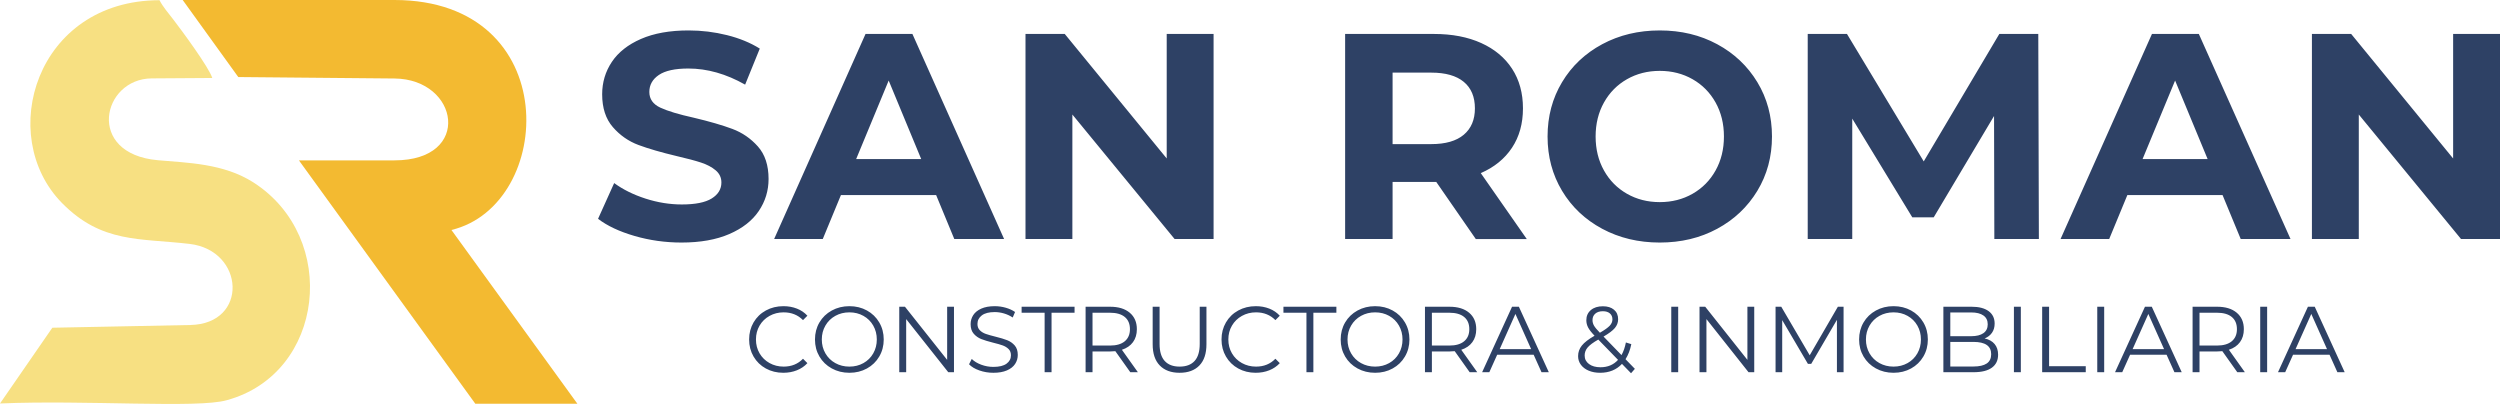 <?xml version="1.0" encoding="UTF-8"?>
<!DOCTYPE svg PUBLIC "-//W3C//DTD SVG 1.1//EN" "http://www.w3.org/Graphics/SVG/1.1/DTD/svg11.dtd">
<!-- Creator: CorelDRAW 2021 (64-Bit) -->
<svg xmlns="http://www.w3.org/2000/svg" xml:space="preserve" width="4644.95mm" height="750.551mm" version="1.1" style="shape-rendering:geometricPrecision; text-rendering:geometricPrecision; image-rendering:optimizeQuality; fill-rule:evenodd; clip-rule:evenodd"
viewBox="0 0 1263146.35 204104.55"
 xmlns:xlink="http://www.w3.org/1999/xlink"
 xmlns:xodm="http://www.corel.com/coreldraw/odm/2003">
 <defs>
  <style type="text/css">
   <![CDATA[
    .fil0 {fill:#F7E082}
    .fil1 {fill:#F3BA31}
    .fil2 {fill:#2E4165;fill-rule:nonzero}
   ]]>
  </style>
 </defs>
 <g id="Capa_x0020_1">
  <g id="_1931270376640">
   <g>
    <path class="fil0" d="M-0 203861.55c43380.7,-1865.32 99774.74,2570.54 114529.59,-1645.21 49605.4,-13464.03 56993.05,-82182.5 13524.19,-110035.35 -15080.64,-9662.81 -33435.34,-9899.23 -48319.8,-11230.95 -36573.36,-3271.14 -28199.06,-41169.17 -3073.82,-41340.22l30587.45 -209.61c-1620.68,-5291.16 -15144.27,-23634.17 -19762.29,-29645.18 -2365.03,-3077.3 -5208.82,-6347.26 -6905.99,-9654.62 -62459.9,106.85 -82676.99,68515.3 -49241.65,102490.09 20069.94,20393.98 39261.84,17690.3 64429.73,20642.67 27930.49,3275.81 29934.74,40396.81 366.63,40979.47l-69692.85 1374.3 -26441.19 38274.62z"/>
    <path class="fil1" d="M228093.55 116195.82c52326.56,-12573.13 57129.64,-116071.46 -28752.51,-116195.82l-107028.68 5.25 28080.52 38922.65 78927.7 732.69c32662.38,303.02 39560.79,41366.52 -1.74,41366.52l-48283.03 -0.57 89118.86 122958.77 51567.6 0 -63628.73 -87789.49z"/>
   </g>
   <g>
    <path class="fil2" d="M344359.21 122549.07c-8190.69,0 -16109.44,-1109.32 -23757.58,-3329.33 -7648.14,-2221.34 -13791.15,-5107.74 -18429.06,-8660.52l8140.9 -18058.84c4441.32,3256.61 9720.05,5872.43 15838.83,7846.06 6118.78,1973.6 12236.23,2960.42 18355.01,2960.42 6809.43,0 11841.78,-1012.38 15098.39,-3034.47 3256.61,-2023.45 4884.26,-4711.95 4884.26,-8068.18 0,-2466.36 -961.23,-4514.04 -2886.4,-6143.04 -1923.81,-1627.64 -4391.53,-2934.86 -7400.43,-3921.67 -3010.26,-986.81 -7081.36,-2073.24 -12212,-3256.61 -7894.52,-1875.35 -14359.29,-3750.7 -19391.64,-5626.05 -5032.35,-1874.02 -9349.83,-4884.26 -12952.43,-9029.41 -3601.27,-4143.82 -5402.57,-9670.26 -5402.57,-16577.96 0,-6020.5 1627.64,-11472.89 4884.26,-16357.15 3256.61,-4884.26 8166.46,-8757.47 14729.51,-11619.63 6561.72,-2862.17 14580.08,-4293.25 24053.78,-4293.25 6611.51,0 13074.94,790.26 19391.64,2368.11 6315.34,1579.15 11841.75,3848.95 16577.94,6809.4l-7400.43 18206.94c-9573.31,-5426.8 -19145.26,-8140.9 -28717.24,-8140.9 -6711.15,0 -11669.45,1085.09 -14876.25,3256.64 -3208.15,2171.52 -4811.57,5032.33 -4811.57,8585.14 0,3552.81 1851.12,6192.83 5550.67,7920.08 3700.88,1725.92 9351.16,3428.94 16949.49,5106.4 7894.52,1875.35 14357.96,3749.37 19391.64,5624.72 5032.35,1875.35 9349.83,4835.77 12951.1,8881.31 3602.6,4046.9 5403.9,9523.49 5403.9,16431.2 0,5920.89 -1653.2,11323.46 -4959.64,16209.08 -3305.1,4884.26 -8264.74,8757.47 -14876.25,11619.63 -6611.53,2862.17 -14654.12,4291.89 -24127.82,4291.89zm128633.17 -23979.73l-48108.88 0 -9177.5 22204.01 -24572.07 0 46183.71 -103616.84 23684.86 0 46331.81 103616.84 -25164.43 0 -9177.5 -22204.01zm-7549.86 -18206.91l-16429.86 -39670.46 -16431.2 39670.46 32861.06 0zm147728.59 -63205.92l0 103616.84 -19686.45 0 -51661.67 -62911.08 0 62911.08 -23683.53 0 0 -103616.84 19835.88 0 51512.24 62909.75 0 -62909.75 23683.53 0zm132482.15 103616.84l-19984.01 -28865.34 -1184.71 0 -20871.18 0 0 28865.34 -23979.73 0 0 -103616.84 44850.91 0c9177.5,0 17147.4,1529.36 23907.01,4588.09 6759.61,3058.72 11965.62,7401.79 15616.71,13026.48 3651.06,5624.72 5476.62,12286.05 5476.62,19982.65 0,7697.96 -1851.12,14333.73 -5550.67,19909.96 -3700.88,5574.9 -8955.38,9843.89 -15764.78,12804.34l23239.26 33305.33 -25755.44 0zm-444.27 -66019.62c0,-5821.25 -1875.35,-10286.83 -5624.72,-13395.37 -3750.7,-3108.52 -9227.32,-4663.47 -16431.2,-4663.47l-19539.71 0 0 36119.01 19539.71 0c7203.87,0 12680.5,-1579.15 16431.2,-4737.52 3749.37,-3158.34 5624.72,-7598.32 5624.72,-13322.65zm93404.04 67795.34c-10756.68,0 -20452.51,-2318.26 -29087.46,-6956.16 -8634.96,-4637.88 -15394.56,-11028.62 -20278.82,-19169.49 -4885.61,-8140.9 -7327.74,-17294.17 -7327.74,-27458.49 0,-10164.32 2442.13,-19317.59 7327.74,-27458.46 4884.26,-8142.23 11643.86,-14531.62 20278.82,-19169.49 8634.96,-4637.9 18330.78,-6957.52 29087.46,-6957.52 10756.66,0 20426.92,2319.62 29012.05,6957.52 8586.5,4637.88 15346.1,11027.26 20280.18,19169.49 4934.07,8140.87 7400.43,17294.14 7400.43,27458.46 0,10164.32 -2466.36,19317.59 -7400.43,27458.49 -4934.07,8140.87 -11693.68,14531.62 -20280.18,19169.49 -8585.14,4637.9 -18255.4,6956.16 -29012.05,6956.16zm0 -20426.92c6117.42,0 11643.86,-1405.49 16577.94,-4219.2 4934.07,-2812.35 8808.62,-6734.04 11620.96,-11767.73 2812.37,-5032.35 4217.87,-10756.68 4217.87,-17170.3 0,-6414.95 -1405.49,-12137.95 -4217.87,-17171.63 -2812.35,-5032.35 -6686.89,-8955.36 -11620.96,-11767.73 -4934.07,-2812.35 -10460.52,-4217.84 -16577.94,-4217.84 -6118.81,0 -11645.22,1405.49 -16579.29,4217.84 -4934.07,2812.37 -8807.28,6735.38 -11619.63,11767.73 -2812.35,5033.69 -4219.2,10756.68 -4219.2,17171.63 0,6413.62 1406.85,12137.95 4219.2,17170.3 2812.35,5033.69 6685.56,8955.38 11619.63,11767.73 4934.07,2813.71 10460.49,4219.2 16579.29,4219.2zm169042.71 18651.2l-148.1 -62170.64 -30492.95 51217.4 -10805.14 0 -30344.86 -49884.6 0 60837.84 -22500.16 0 0 -103616.84 19835.88 0 38781.95 64390.62 38190.89 -64390.62 19686.48 0 296.17 103616.84 -22500.16 0zm115311.85 -22204.01l-48108.88 0 -9177.5 22204.01 -24572.07 0 46183.71 -103616.84 23684.86 0 46331.81 103616.84 -25164.43 0 -9177.5 -22204.01zm-7549.89 -18206.91l-16429.84 -39670.46 -16431.2 39670.46 32861.03 0zm147728.62 -63205.92l0 103616.84 -19686.45 0 -51661.67 -62911.08 0 62911.08 -23683.53 0 0 -103616.84 19835.88 0 51512.24 62909.75 0 -62909.75 23683.53 0z"/>
    <path class="fil2" d="M395798.75 188350.59c-3276.82,0 -6231.88,-725.64 -8862.49,-2174.24 -2630.61,-1449.93 -4694.44,-3458.56 -6191.47,-6025.89 -1497.06,-2568.69 -2244.24,-5444.31 -2244.24,-8625.55 0,-3182.56 747.18,-6058.19 2244.24,-8625.52 1497.03,-2568.69 3568.94,-4577.32 6215.7,-6027.24 2646.76,-1448.6 5608.57,-2174.21 8885.36,-2174.21 2456.95,0 4726.75,410.6 6805.4,1229.14 2079.99,819.87 3844.93,2016.71 5293.52,3591.83l-2221.34 2221.34c-2583.51,-2614.46 -5844.15,-3921.67 -9783.33,-3921.67 -2615.82,0 -4994.66,597.72 -7136.57,1795.92 -2143.27,1196.83 -3820.7,2835.24 -5033.69,4915.23 -1212.99,2078.63 -1820.17,4410.37 -1820.17,6995.19 0,2583.51 607.19,4915.23 1820.17,6993.85 1212.99,2079.99 2890.42,3718.4 5033.69,4916.59 2141.91,1196.83 4520.75,1795.92 7136.57,1795.92 3970.13,0 7230.8,-1323.39 9783.33,-3970.16l2221.34 2221.34c-1448.6,1575.16 -3221.62,2780.07 -5316.42,3614.73 -2096.14,836.05 -4372.68,1253.4 -6829.6,1253.4zm33367.22 0c-3276.82,0 -6246.67,-733.72 -8909.59,-2198.47 -2661.58,-1464.75 -4741.57,-3473.38 -6238.6,-6025.89 -1497.06,-2552.54 -2244.24,-5420.09 -2244.24,-8601.32 0,-3182.56 747.18,-6050.12 2244.24,-8602.65 1497.03,-2552.51 3577.01,-4561.14 6238.6,-6025.89 2662.92,-1464.75 5632.77,-2198.44 8909.59,-2198.44 3276.82,0 6230.52,725.62 8862.49,2174.21 2630.61,1449.93 4702.52,3458.56 6214.37,6027.24 1511.85,2567.33 2268.47,5442.96 2268.47,8625.52 0,3181.23 -756.62,6056.86 -2268.47,8625.55 -1511.85,2567.33 -3583.76,4575.96 -6214.37,6025.89 -2631.97,1448.6 -5585.67,2174.24 -8862.49,2174.24zm0 -3119.31c2615.82,0 4978.51,-591.01 7089.44,-1773.05 2110.96,-1182.01 3765.52,-2820.42 4962.36,-4915.2 1198.17,-2094.81 1795.92,-4434.6 1795.92,-7018.11 0,-2584.81 -597.75,-4923.28 -1795.92,-7019.42 -1196.83,-2094.81 -2851.4,-3733.22 -4962.36,-4915.23 -2110.93,-1182.04 -4473.63,-1771.69 -7089.44,-1771.69 -2615.79,0 -4986.56,589.65 -7113.67,1771.69 -2125.75,1182.01 -3796.47,2820.42 -5009.46,4915.23 -1212.99,2096.14 -1820.15,4434.6 -1820.15,7019.42 0,2583.51 607.16,4923.31 1820.15,7018.11 1212.99,2094.78 2883.7,3733.19 5009.46,4915.2 2127.11,1182.04 4497.88,1773.05 7113.67,1773.05zm52841.02 -30249.3l0 33084.54 -2883.73 0 -21268.32 -26845.92 0 26845.92 -3497.61 0 0 -33084.54 2883.7 0 21315.45 26845.92 0 -26845.92 3450.51 0zm19897.83 33368.61c-2458.31,0 -4812.93,-394.48 -7066.57,-1182.04 -2252.31,-787.56 -3993.03,-1828.22 -5222.17,-3119.28l1370.49 -2693.89c1198.19,1196.83 2788.12,2166.14 4773.87,2906.57 1984.4,740.46 4033.41,1110.68 6144.37,1110.68 2961.78,0 5183.12,-543.88 6664.02,-1630.33 1480.87,-1087.79 2221.34,-2497.33 2221.34,-4229.97 0,-1323.39 -401.19,-2378.85 -1204.91,-3167.77 -803.72,-787.56 -1787.84,-1393.39 -2953.7,-1818.81 -1165.89,-425.42 -2789.48,-889.87 -4868.13,-1394.72 -2489.23,-630.06 -4474.99,-1235.86 -5955.89,-1818.81 -1480.87,-582.93 -2749.07,-1474.16 -3804.55,-2670.99 -1055.48,-1196.83 -1583.21,-2820.42 -1583.21,-4868.1 0,-1669.36 441.58,-3190.64 1323.39,-4561.14 881.79,-1370.52 2237.49,-2465.02 4064.36,-3284.9 1828.25,-818.54 4096.72,-1229.14 6805.4,-1229.14 1891.5,0 3742.62,261.17 5554.7,780.82 1810.74,519.68 3379.12,1235.88 4702.52,2149.98l-1182.04 2788.14c-1386.65,-912.79 -2867.55,-1598.03 -4442.68,-2055.76 -1575.13,-456.4 -3119.28,-685.26 -4632.49,-685.26 -2898.52,0 -5080.81,560.06 -6545.56,1677.46 -1464.72,1118.73 -2197.11,2560.58 -2197.11,4325.55 0,1323.37 401.19,2386.92 1204.91,3190.64 803.72,802.39 1812.07,1417.62 3025.06,1843.04 1212.99,425.42 2843.32,889.9 4891,1393.39 2425.97,599.08 4387.48,1190.09 5884.53,1773.02 1497.06,582.96 2765.25,1464.75 3804.55,2646.76 1040.69,1182.04 1560.34,2780.07 1560.34,4796.77 0,1670.72 -449.65,3190.64 -1347.62,4561.14 -897.94,1370.49 -2276.52,2458.28 -4135.71,3260.67 -1859.2,803.72 -4142.49,1206.27 -6852.5,1206.27zm25900.82 -30343.52l-11627.71 0 0 -3025.08 26751.69 0 0 3025.08 -11626.38 0 0 30059.46 -3497.61 0 0 -30059.46zm43291.93 30059.46l-7561.99 -10634.18c-850.85,94.25 -1732.64,141.35 -2646.76,141.35l-8885.36 0 0 10492.82 -3497.61 0 0 -33084.54 12382.97 0c4221.89,0 7531.02,1008.35 9926.04,3025.08 2393.64,2016.71 3591.83,4788.67 3591.83,8318.58 0,2583.48 -654.29,4765.77 -1961.53,6545.53 -1307.21,1779.76 -3174.49,3064.11 -5600.46,3851.67l8081.64 11343.67 -3828.78 0zm-10302.98 -13469.42c3276.82,0 5782.2,-725.64 7514.86,-2174.21 1732.64,-1449.93 2599.64,-3482.79 2599.64,-6097.24 0,-2679.07 -867,-4734.82 -2599.64,-6168.6 -1732.66,-1433.78 -4238.04,-2149.98 -7514.86,-2149.98l-8791.13 0 0 16590.04 8791.13 0zm35210.27 13753.49c-4285.17,0 -7625.24,-1229.17 -10018.91,-3687.45 -2395.03,-2456.92 -3591.83,-6033.96 -3591.83,-10728.4l0 -18952.76 3496.25 0 0 18811.4c0,3843.6 867,6711.15 2599.64,8601.32 1734,1890.14 4238.04,2836.58 7514.86,2836.58 3309.13,0 5829.35,-946.43 7561.99,-2836.58 1734,-1890.17 2599.64,-4757.72 2599.64,-8601.32l0 -18811.4 3403.38 0 0 18952.76c0,4694.44 -1188.76,8271.48 -3567.63,10728.4 -2380.18,2458.28 -5712.2,3687.45 -9997.37,3687.45zm38473.62 0c-3276.79,0 -6231.85,-725.64 -8862.46,-2174.24 -2630.61,-1449.93 -4694.44,-3458.56 -6191.5,-6025.89 -1497.06,-2568.69 -2244.21,-5444.31 -2244.21,-8625.55 0,-3182.56 747.15,-6058.19 2244.21,-8625.52 1497.06,-2568.69 3568.96,-4577.32 6215.73,-6027.24 2646.76,-1448.6 5608.54,-2174.21 8885.36,-2174.21 2456.95,0 4726.75,410.6 6805.37,1229.14 2079.99,819.87 3844.96,2016.71 5293.52,3591.83l-2221.34 2221.34c-2583.48,-2614.46 -5844.15,-3921.67 -9783.3,-3921.67 -2615.82,0 -4994.66,597.72 -7136.57,1795.92 -2143.27,1196.83 -3820.73,2835.24 -5033.71,4915.23 -1212.99,2078.63 -1820.15,4410.37 -1820.15,6995.19 0,2583.51 607.16,4915.23 1820.15,6993.85 1212.99,2079.99 2890.45,3718.4 5033.71,4916.59 2141.91,1196.83 4520.75,1795.92 7136.57,1795.92 3970.13,0 7230.8,-1323.39 9783.3,-3970.16l2221.34 2221.34c-1448.57,1575.16 -3221.62,2780.07 -5316.39,3614.73 -2096.14,836.05 -4372.68,1253.4 -6829.63,1253.4zm25616.78 -30343.52l-11627.71 0 0 -3025.08 26751.69 0 0 3025.08 -11626.38 0 0 30059.46 -3497.61 0 0 -30059.46zm34690.62 30343.52c-3276.79,0 -6246.67,-733.72 -8909.59,-2198.47 -2661.56,-1464.75 -4741.54,-3473.38 -6238.6,-6025.89 -1497.06,-2552.54 -2244.24,-5420.09 -2244.24,-8601.32 0,-3182.56 747.18,-6050.12 2244.24,-8602.65 1497.06,-2552.51 3577.04,-4561.14 6238.6,-6025.89 2662.92,-1464.75 5632.8,-2198.44 8909.59,-2198.44 3276.82,0 6230.55,725.62 8862.49,2174.21 2630.61,1449.93 4702.52,3458.56 6214.37,6027.24 1511.88,2567.33 2268.47,5442.96 2268.47,8625.52 0,3181.23 -756.59,6056.86 -2268.47,8625.55 -1511.85,2567.33 -3583.76,4575.96 -6214.37,6025.89 -2631.94,1448.6 -5585.67,2174.24 -8862.49,2174.24zm0 -3119.31c2615.82,0 4978.51,-591.01 7089.47,-1773.05 2110.93,-1182.01 3765.49,-2820.42 4962.33,-4915.2 1198.17,-2094.81 1795.92,-4434.6 1795.92,-7018.11 0,-2584.81 -597.75,-4923.28 -1795.92,-7019.42 -1196.83,-2094.81 -2851.4,-3733.22 -4962.33,-4915.23 -2110.96,-1182.04 -4473.65,-1771.69 -7089.47,-1771.69 -2615.79,0 -4986.56,589.65 -7113.67,1771.69 -2125.75,1182.01 -3796.47,2820.42 -5009.46,4915.23 -1212.99,2096.14 -1820.15,4434.6 -1820.15,7019.42 0,2583.51 607.16,4923.31 1820.15,7018.11 1212.99,2094.78 2883.7,3733.19 5009.46,4915.2 2127.11,1182.04 4497.88,1773.05 7113.67,1773.05zm47783.07 2835.24l-7561.96 -10634.18c-850.85,94.25 -1732.66,141.35 -2646.76,141.35l-8885.39 0 0 10492.82 -3497.61 0 0 -33084.54 12382.99 0c4221.89,0 7531.02,1008.35 9926.02,3025.08 2393.67,2016.71 3591.83,4788.67 3591.83,8318.58 0,2583.48 -654.29,4765.77 -1961.5,6545.53 -1307.24,1779.76 -3174.49,3064.11 -5600.46,3851.67l8081.64 11343.67 -3828.8 0zm-10302.98 -13469.42c3276.82,0 5782.23,-725.64 7514.86,-2174.21 1732.64,-1449.93 2599.64,-3482.79 2599.64,-6097.24 0,-2679.07 -867,-4734.82 -2599.64,-6168.6 -1732.64,-1433.78 -4238.04,-2149.98 -7514.86,-2149.98l-8791.13 0 0 16590.04 8791.13 0zm42630.9 4631.16l-18433.08 0 -3970.16 8838.26 -3638.96 0 15123.98 -33084.54 3450.48 0 15125.31 33084.54 -3687.42 0 -3970.16 -8838.26zm-1276.27 -2835.24l-7940.29 -17772.08 -7940.29 17772.08 15880.57 0zm50478.29 12193.15l-4585.37 -4726.75c-2804.3,2994.11 -6490.36,4491.17 -11059.6,4491.17 -2141.91,0 -4056.31,-355.43 -5741.82,-1063.56 -1685.54,-709.49 -3000.83,-1701.69 -3947.26,-2977.96 -945.1,-1276.27 -1417.62,-2732.91 -1417.62,-4371.32 0,-1985.76 630.06,-3765.52 1891.5,-5340.65 1260.11,-1576.46 3402.02,-3229.69 6427.08,-4963.69 -1575.13,-1638.41 -2662.92,-3031.77 -3260.67,-4182.84 -599.08,-1149.71 -897.94,-2370.77 -897.94,-3661.86 0,-2112.29 755.26,-3812.62 2268.44,-5105.04 1511.88,-1292.42 3544.73,-1937.27 6097.27,-1937.27 2362.69,0 4238.04,582.93 5623.33,1748.79 1386.68,1164.53 2079.99,2771.96 2079.99,4819.64 0,1638.41 -551.96,3112.57 -1654.56,4419.81 -1102.58,1307.21 -3008.9,2749.07 -5718.92,4324.2l9075.17 9357.91c1008.35,-1795.92 1748.82,-3921.67 2221.34,-6379.95l2741.02 850.85c-599.11,2961.78 -1575.16,5498.13 -2930.83,7609.09l4726.75 4868.1 -1937.3 2221.34zm-14225.98 -31335.72c-1638.41,0 -2922.75,409.27 -3853.03,1229.14 -928.92,819.87 -1393.39,1906.32 -1393.39,3260.67 0,977.38 251.76,1906.32 755.26,2789.48 504.86,881.79 1497.06,2078.63 2977.96,3591.83 2395,-1386.65 4049.56,-2568.69 4962.33,-3544.73 914.13,-977.38 1371.85,-2047.65 1371.85,-3213.54 0,-1261.45 -425.42,-2261.72 -1276.27,-3002.16 -850.85,-740.46 -2032.86,-1110.68 -3544.71,-1110.68zm-1229.17 28310.67c3655.11,0 6616.92,-1243.96 8885.39,-3733.22l-9973.14 -10255.85c-2614.46,1480.9 -4418.45,2819.09 -5410.65,4017.26 -993.56,1196.83 -1488.98,2536.38 -1488.98,4017.26 0,1795.94 732.36,3237.8 2197.11,4324.22 1466.08,1087.79 3395.28,1630.33 5790.28,1630.33zm35778.4 -30579.13l3497.61 0 0 33084.54 -3497.61 0 0 -33084.54zm41922.77 0l0 33084.54 -2883.7 0 -21268.32 -26845.92 0 26845.92 -3497.61 0 0 -33084.54 2883.7 0 21315.45 26845.92 0 -26845.92 3450.48 0zm45136.31 0l0 33084.54 -3356.25 0 0 -26467.62 -12996.84 22260.52 -1654.56 0 -12996.87 -22119.17 0 26326.27 -3356.25 0 0 -33084.54 2883.7 0 14367.36 24530.35 14226.01 -24530.35 2883.7 0zm25238.48 33368.61c-3276.82,0 -6246.67,-733.72 -8909.59,-2198.47 -2661.58,-1464.75 -4741.57,-3473.38 -6238.62,-6025.89 -1497.03,-2552.54 -2244.21,-5420.09 -2244.21,-8601.32 0,-3182.56 747.18,-6050.12 2244.21,-8602.65 1497.06,-2552.51 3577.04,-4561.14 6238.62,-6025.89 2662.92,-1464.75 5632.77,-2198.44 8909.59,-2198.44 3276.82,0 6230.52,725.62 8862.49,2174.21 2630.58,1449.93 4702.49,3458.56 6214.37,6027.24 1511.85,2567.33 2268.44,5442.96 2268.44,8625.52 0,3181.23 -756.59,6056.86 -2268.44,8625.55 -1511.88,2567.33 -3583.78,4575.96 -6214.37,6025.89 -2631.97,1448.6 -5585.67,2174.24 -8862.49,2174.24zm0 -3119.31c2615.79,0 4978.48,-591.01 7089.44,-1773.05 2110.96,-1182.01 3765.52,-2820.42 4962.33,-4915.2 1198.19,-2094.81 1795.94,-4434.6 1795.94,-7018.11 0,-2584.81 -597.75,-4923.28 -1795.94,-7019.42 -1196.81,-2094.81 -2851.37,-3733.22 -4962.33,-4915.23 -2110.96,-1182.04 -4473.65,-1771.69 -7089.44,-1771.69 -2615.79,0 -4986.59,589.65 -7113.67,1771.69 -2125.75,1182.01 -3796.47,2820.42 -5009.46,4915.23 -1212.99,2096.14 -1820.17,4434.6 -1820.17,7019.42 0,2583.51 607.19,4923.31 1820.17,7018.11 1212.99,2094.78 2883.7,3733.19 5009.46,4915.2 2127.09,1182.04 4497.88,1773.05 7113.67,1773.05zm46034.26 -14227.37c2174.24,472.55 3853.03,1410.9 5033.71,2812.37 1182.01,1402.8 1773.02,3206.79 1773.02,5411.98 0,2835.24 -1047.4,5017.53 -3143.54,6545.56 -2094.78,1528 -5191.19,2292.7 -9286.55,2292.7l-15219.54 0 0 -33084.54 14274.47 0c3686.09,0 6545.56,740.46 8577.06,2221.34 2032.89,1480.9 3049.31,3577.04 3049.31,6285.72 0,1828.25 -449.65,3380.48 -1347.62,4655.42 -897.94,1276.24 -2133.83,2229.42 -3710.32,2859.45zm-17345.29 -13138.22l0 12004.67 10539.92 0c2677.74,0 4741.54,-512.91 6191.5,-1536.08 1449.93,-1024.51 2174.21,-2513.48 2174.21,-4466.91 0,-1953.45 -724.28,-3442.4 -2174.21,-4465.58 -1449.96,-1024.51 -3513.76,-1536.11 -6191.5,-1536.11l-10539.92 0zm11674.83 27317.13c2961.78,0 5197.94,-503.52 6711.15,-1511.88 1511.85,-1008.35 2268.44,-2583.48 2268.44,-4726.75 0,-4127.64 -2994.08,-6191.47 -8979.59,-6191.47l-11674.83 0 0 12430.09 11674.83 0zm20464.61 -30200.84l3497.61 0 0 33084.54 -3497.61 0 0 -33084.54zm14273.11 0l3497.61 0 0 30059.48 18527.34 0 0 3025.06 -22024.94 0 0 -33084.54zm27838.12 0l3497.61 0 0 33084.54 -3497.61 0 0 -33084.54zm35021.81 24246.28l-18433.08 0 -3970.16 8838.26 -3638.96 0 15123.98 -33084.54 3450.48 0 15125.31 33084.54 -3687.42 0 -3970.16 -8838.26zm-1276.27 -2835.24l-7940.29 -17772.08 -7940.29 17772.08 15880.57 0zm37007.54 11673.5l-7561.96 -10634.18c-850.85,94.25 -1732.66,141.35 -2646.76,141.35l-8885.39 0 0 10492.82 -3497.58 0 0 -33084.54 12382.97 0c4221.89,0 7531.02,1008.35 9926.02,3025.08 2393.67,2016.71 3591.83,4788.67 3591.83,8318.58 0,2583.48 -654.29,4765.77 -1961.5,6545.53 -1307.21,1779.76 -3174.49,3064.11 -5600.46,3851.67l8081.64 11343.67 -3828.8 0zm-10302.98 -13469.42c3276.82,0 5782.23,-725.64 7514.86,-2174.21 1732.66,-1449.93 2599.64,-3482.79 2599.64,-6097.24 0,-2679.07 -866.97,-4734.82 -2599.64,-6168.6 -1732.64,-1433.78 -4238.04,-2149.98 -7514.86,-2149.98l-8791.13 0 0 16590.04 8791.13 0zm21882.23 -19615.12l3497.61 0 0 33084.54 -3497.61 0 0 -33084.54zm35021.81 24246.28l-18433.11 0 -3970.13 8838.26 -3638.96 0 15123.96 -33084.54 3450.51 0 15125.31 33084.54 -3687.45 0 -3970.13 -8838.26zm-1276.27 -2835.24l-7940.29 -17772.08 -7940.29 17772.08 15880.57 0z"/>
   </g>
  </g>
 </g>
</svg>
